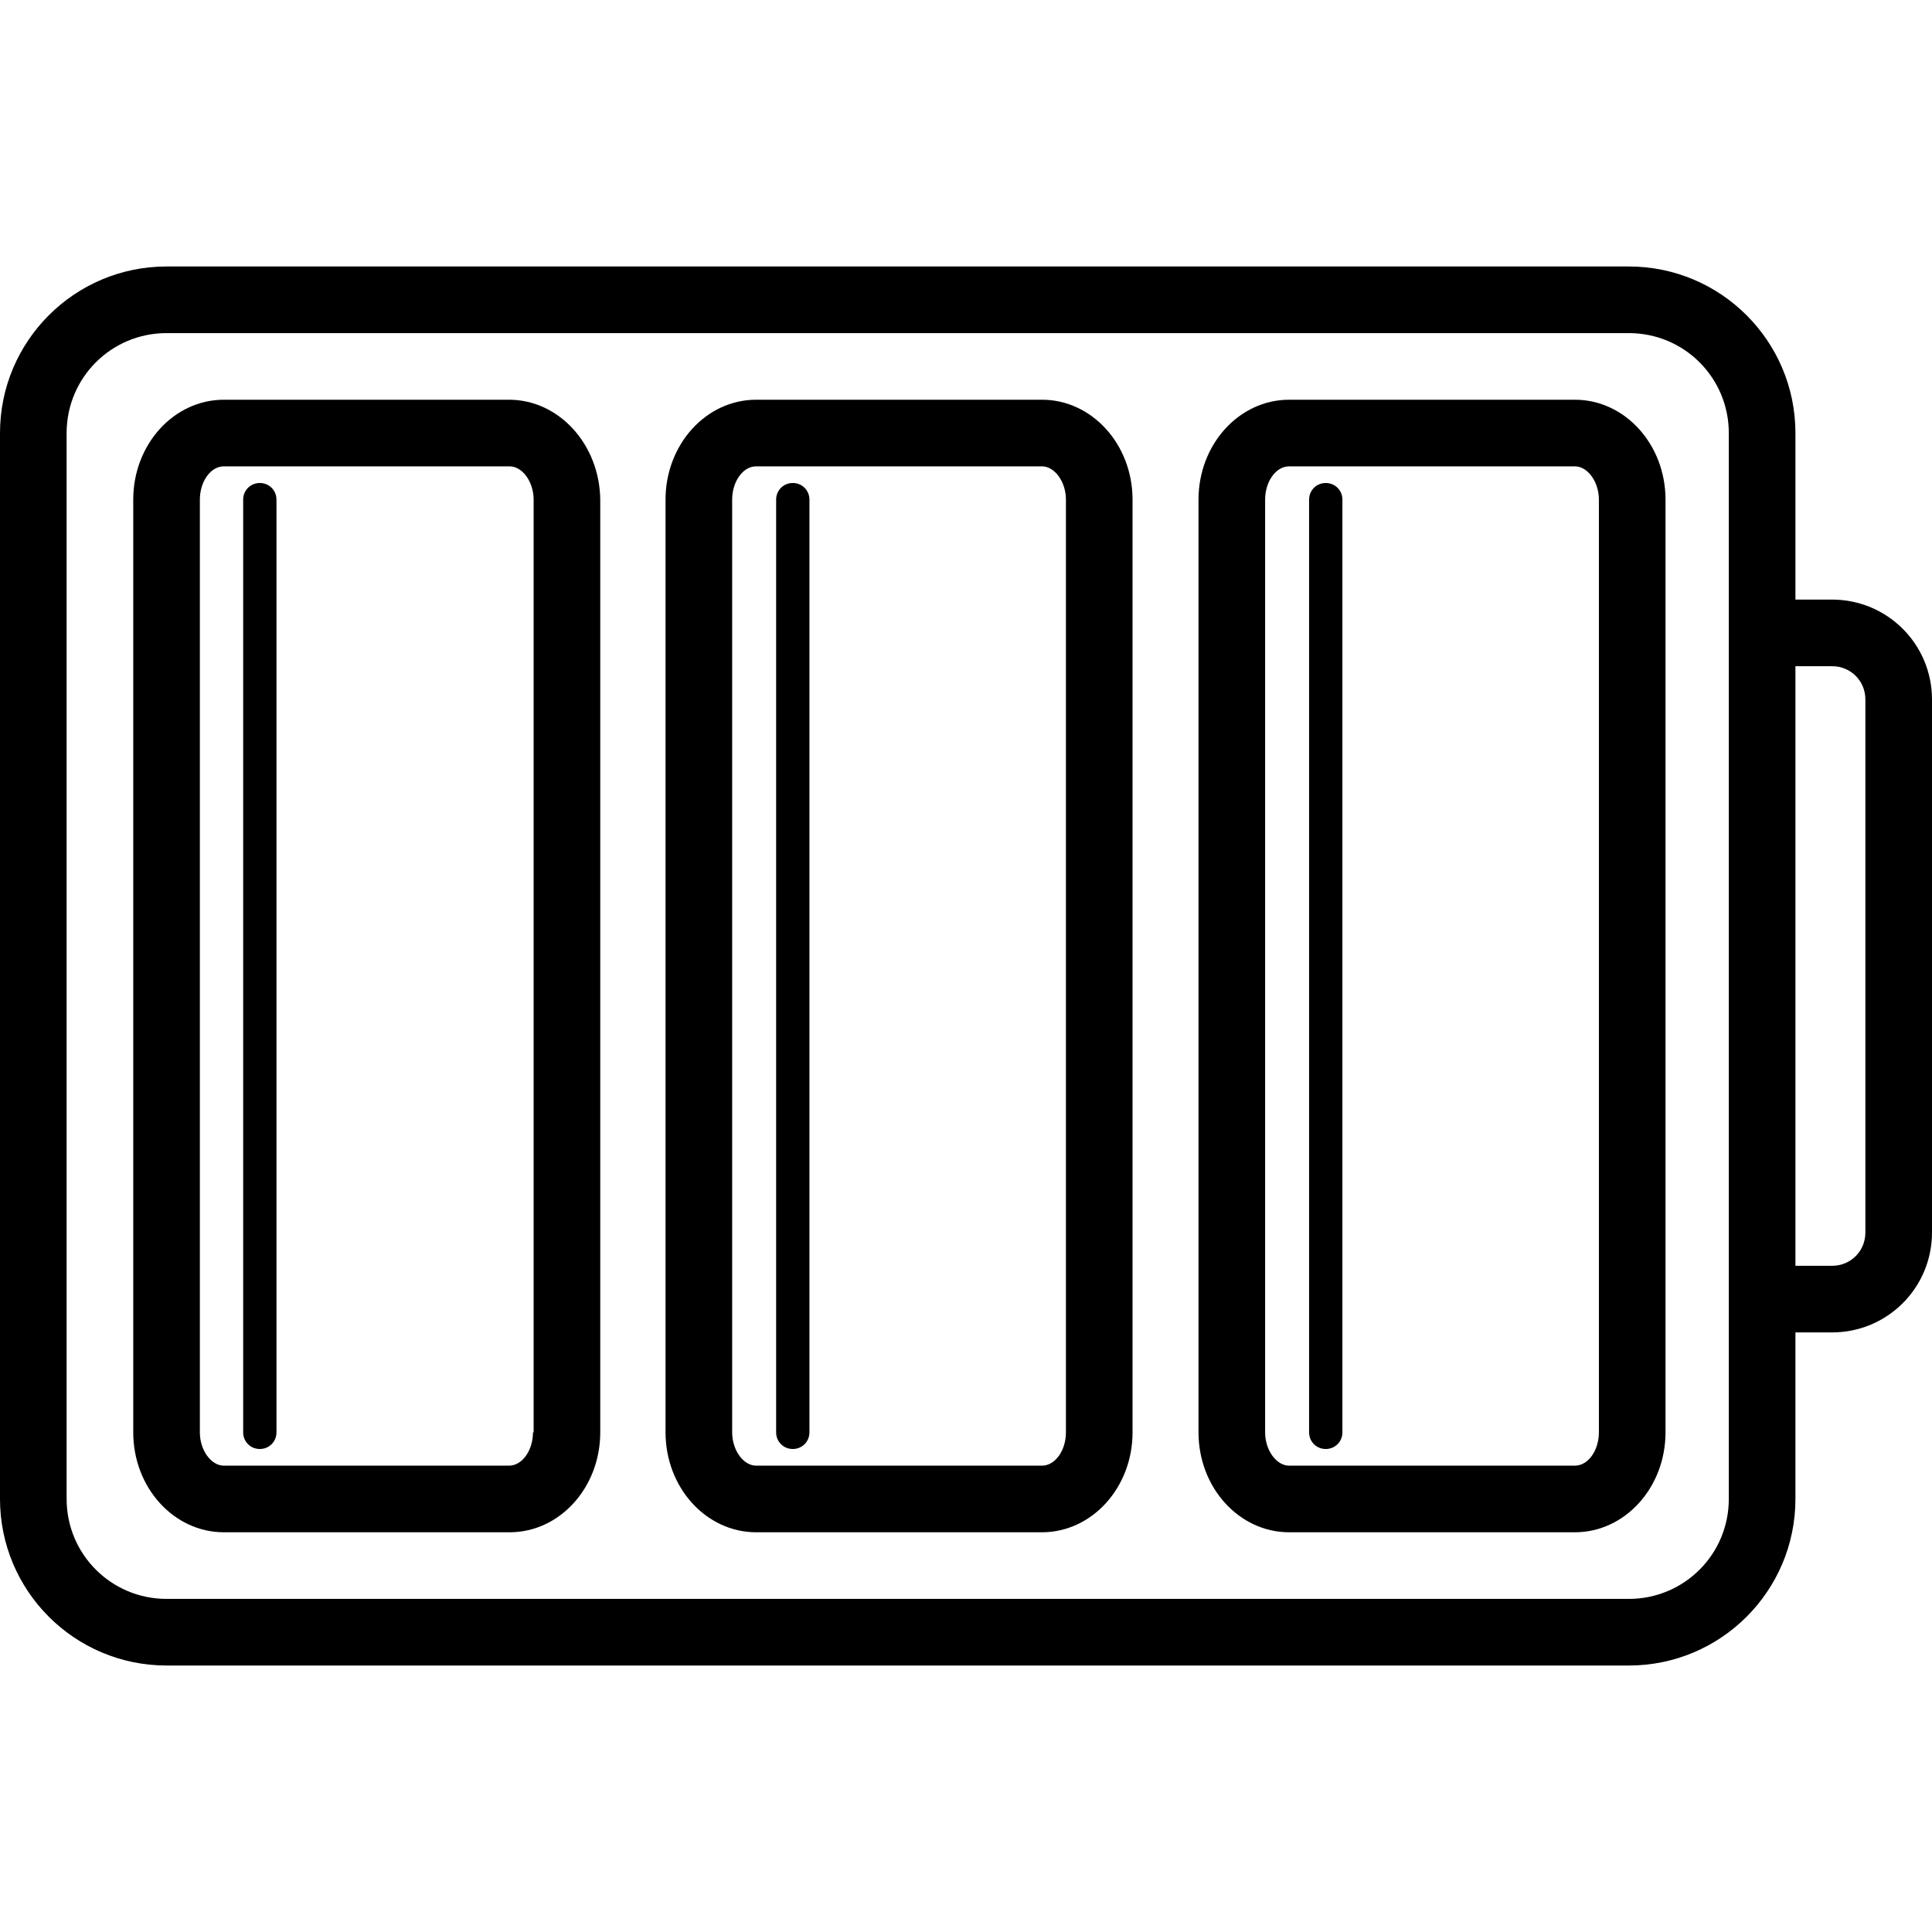 <?xml version="1.0" encoding="iso-8859-1"?>
<!-- Generator: Adobe Illustrator 18.1.1, SVG Export Plug-In . SVG Version: 6.00 Build 0)  -->
<svg version="1.1" id="Capa_1" xmlns="http://www.w3.org/2000/svg" xmlns:xlink="http://www.w3.org/1999/xlink" x="0px" y="0px"
	 viewBox="0 0 591.6 591.6" style="enable-background:new 0 0 591.6 591.6;" xml:space="preserve">
<g>
	<g>
		<path d="M561,183.6h-11.22v-51c0-28.152-22.848-51-51-51H51c-28.152,0-51,22.848-51,51V459c0,28.152,22.848,51,51,51h447.78
			c28.152,0,51-22.848,51-51v-51H561c16.932,0,30.6-13.668,30.6-30.6V214.2C591.6,197.268,577.932,183.6,561,183.6z M529.38,459
			c0,16.932-13.668,30.6-30.6,30.6H51c-16.932,0-30.6-13.668-30.6-30.6V132.6c0-16.932,13.668-30.6,30.6-30.6h447.78
			c16.932,0,30.6,13.668,30.6,30.6V459z M571.2,377.4c0,5.712-4.488,10.2-10.2,10.2h-11.22V204H561c5.712,0,10.2,4.488,10.2,10.2
			V377.4z"/>
		<path d="M155.856,122.4H68.544c-15.3,0-27.744,13.668-27.744,30.6v285.6c0,16.932,12.444,30.6,27.744,30.6h87.516
			c15.3,0,27.744-13.668,27.744-30.6V153C183.6,136.068,171.156,122.4,155.856,122.4z M163.2,438.6c0,5.508-3.264,10.2-7.344,10.2
			H68.544c-3.876,0-7.344-4.692-7.344-10.2V153c0-5.508,3.264-10.2,7.344-10.2h87.516c3.876,0,7.344,4.692,7.344,10.2v285.6H163.2z"
			/>
		<path d="M319.056,122.4H231.54c-15.3,0-27.744,13.668-27.744,30.6v285.6c0,16.932,12.444,30.6,27.744,30.6h87.516
			c15.3,0,27.744-13.668,27.744-30.6V153C346.8,136.068,334.356,122.4,319.056,122.4z M326.4,438.6c0,5.508-3.264,10.2-7.344,10.2
			H231.54c-3.876,0-7.344-4.692-7.344-10.2V153c0-5.508,3.264-10.2,7.344-10.2h87.516c3.876,0,7.344,4.692,7.344,10.2V438.6z"/>
		<path d="M482.256,122.4H394.74c-15.3,0-27.744,13.668-27.744,30.6v285.6c0,16.932,12.444,30.6,27.744,30.6h87.516
			c15.3,0,27.744-13.668,27.744-30.6V153C510,136.068,497.556,122.4,482.256,122.4z M489.6,438.6c0,5.508-3.264,10.2-7.344,10.2
			H394.74c-3.876,0-7.344-4.692-7.344-10.2V153c0-5.508,3.264-10.2,7.344-10.2h87.516c3.876,0,7.344,4.692,7.344,10.2V438.6z"/>
		<path d="M79.56,147.9c-2.856,0-5.1,2.244-5.1,5.1v285.6c0,2.856,2.244,5.1,5.1,5.1s5.1-2.244,5.1-5.1V153
			C84.66,150.144,82.416,147.9,79.56,147.9z"/>
		<path d="M242.76,147.9c-2.856,0-5.1,2.244-5.1,5.1v285.6c0,2.856,2.244,5.1,5.1,5.1s5.1-2.244,5.1-5.1V153
			C247.86,150.144,245.616,147.9,242.76,147.9z"/>
		<path d="M405.96,147.9c-2.856,0-5.1,2.244-5.1,5.1v285.6c0,2.856,2.244,5.1,5.1,5.1s5.1-2.244,5.1-5.1V153
			C411.06,150.144,408.816,147.9,405.96,147.9z"/>
	</g>
</g>
<g>
</g>
<g>
</g>
<g>
</g>
<g>
</g>
<g>
</g>
<g>
</g>
<g>
</g>
<g>
</g>
<g>
</g>
<g>
</g>
<g>
</g>
<g>
</g>
<g>
</g>
<g>
</g>
<g>
</g>
</svg>
